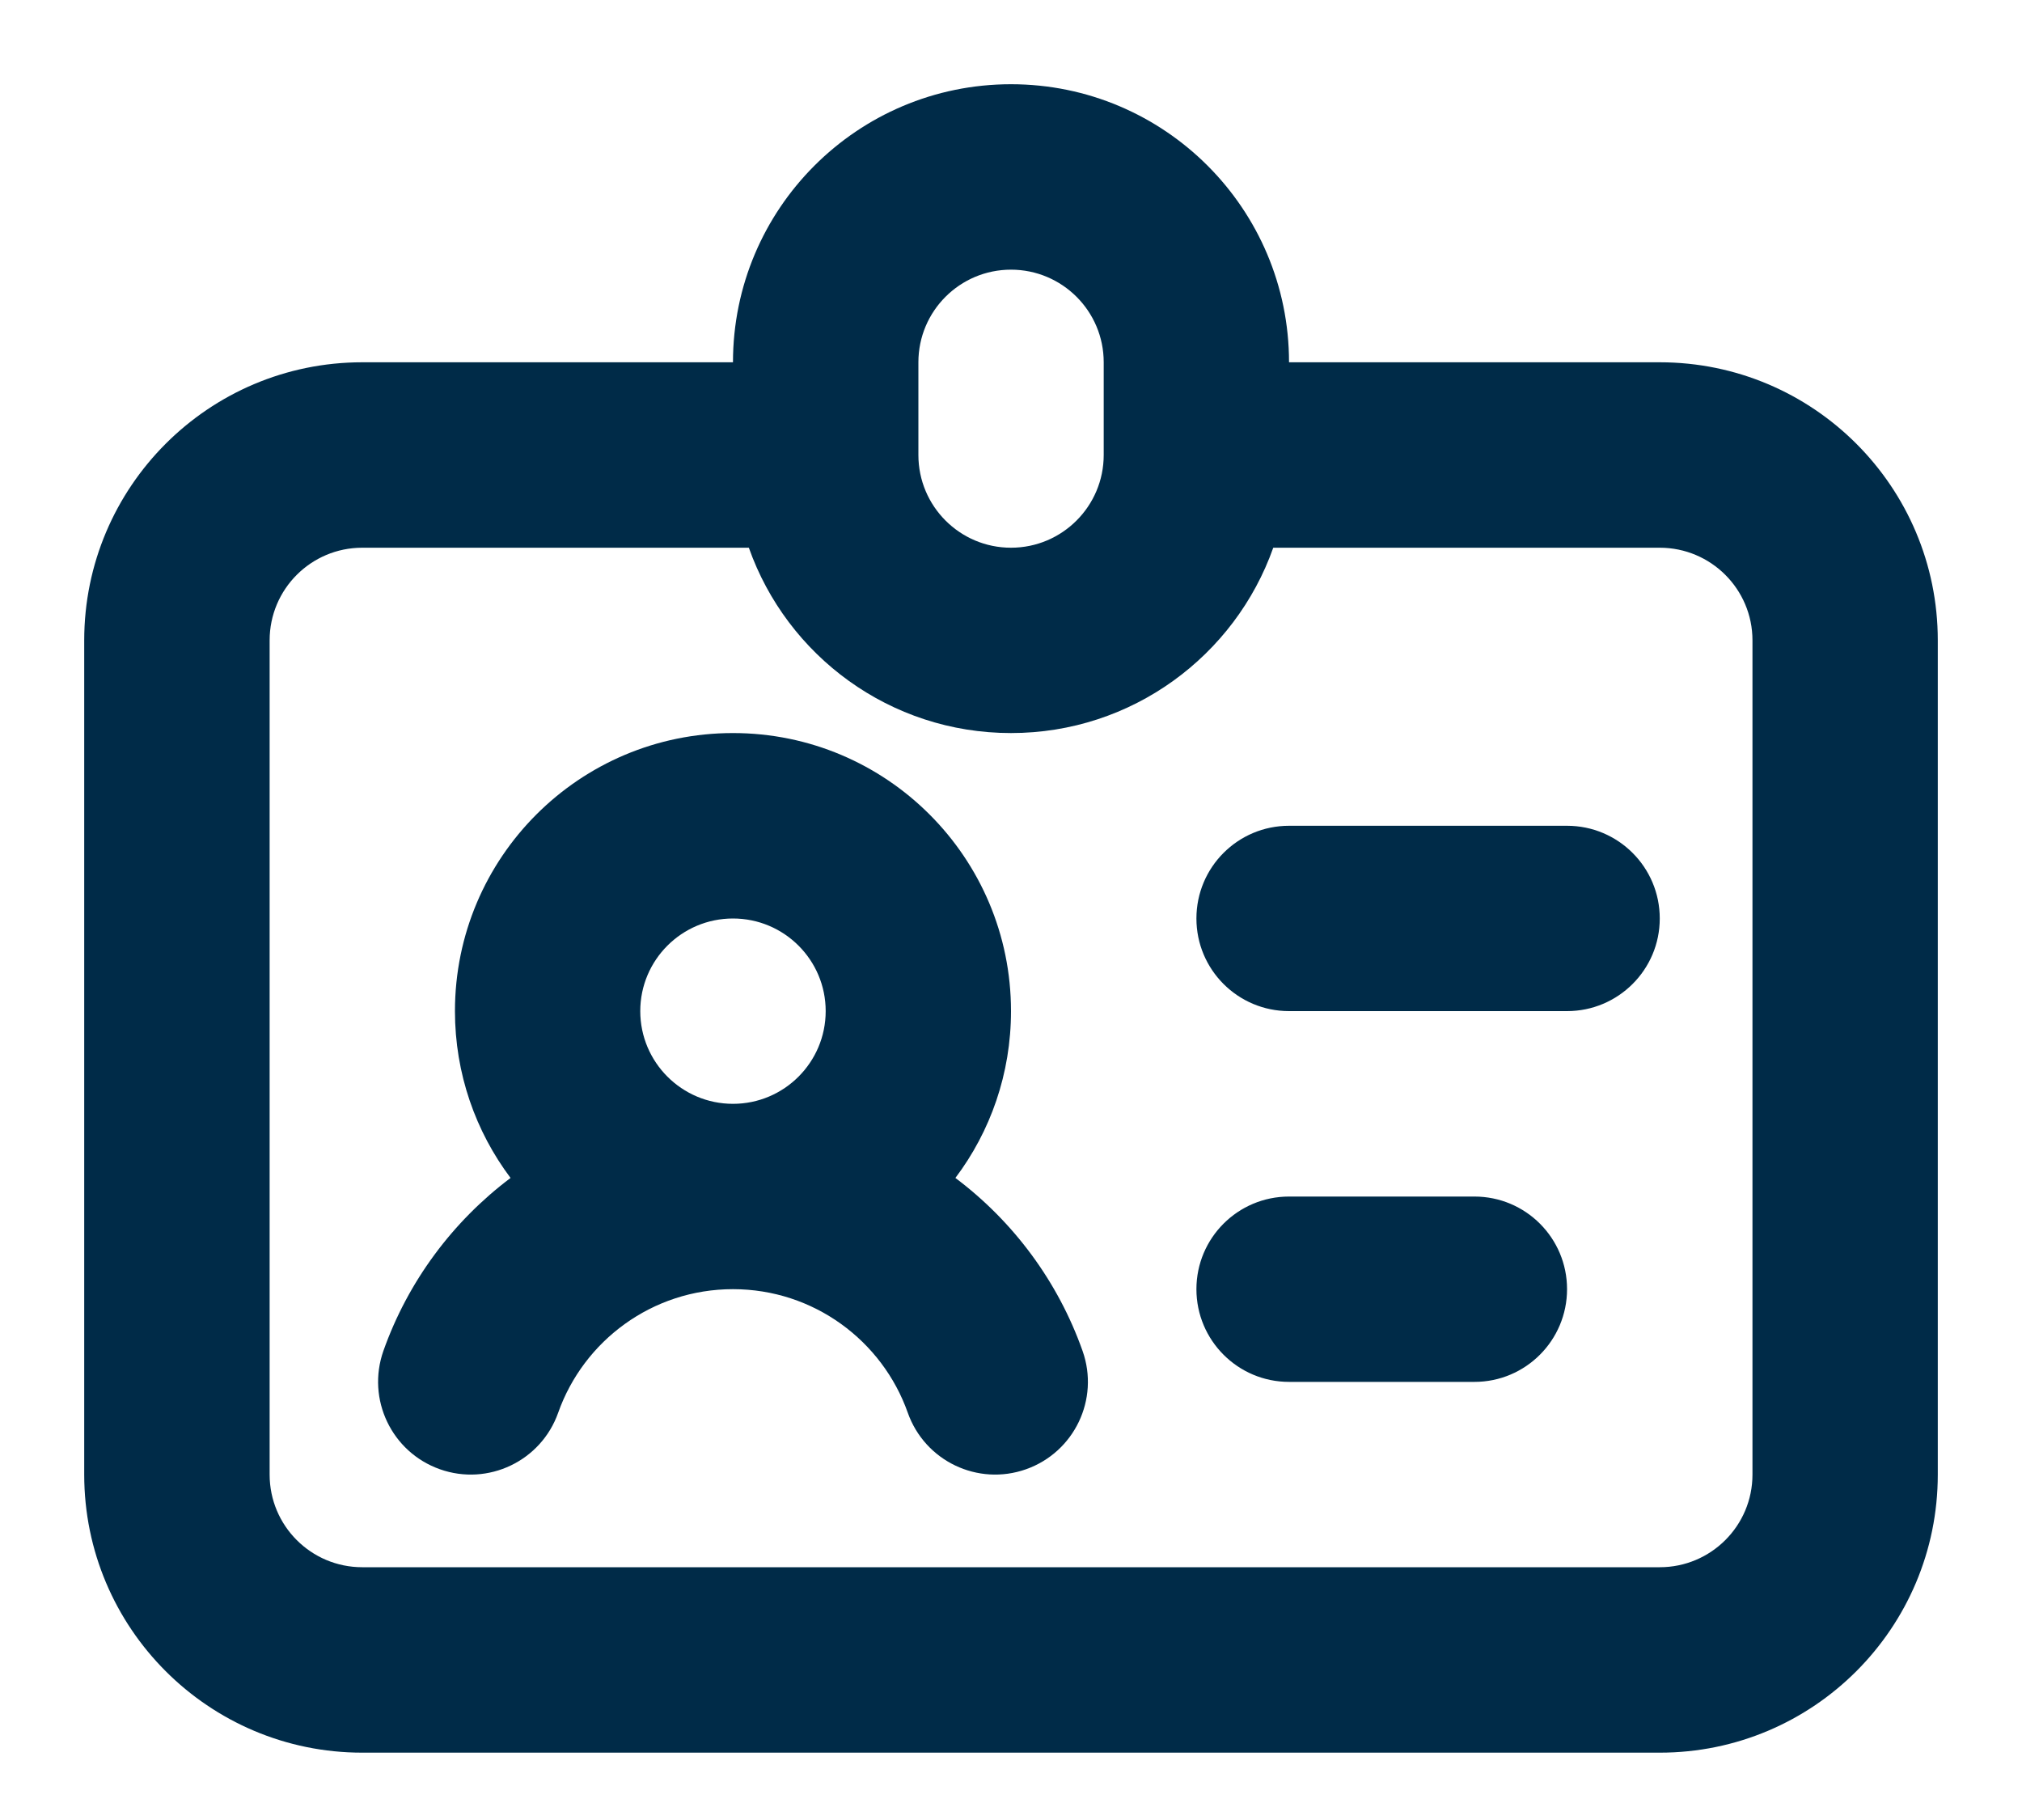 <svg width="20" height="18" viewBox="0 0 20 18" fill="none" xmlns="http://www.w3.org/2000/svg">
<path fill-rule="evenodd" clip-rule="evenodd" d="M7.25 3.583C7.25 2.065 8.481 0.833 10 0.833C11.519 0.833 12.75 2.065 12.75 3.583H16.417C17.936 3.583 19.167 4.815 19.167 6.333V14.584C19.167 16.102 17.936 17.334 16.417 17.334H3.583C2.065 17.334 0.833 16.102 0.833 14.584V6.333C0.833 4.815 2.065 3.583 3.583 3.583H7.25ZM7.407 5.417H3.583C3.077 5.417 2.667 5.827 2.667 6.333V14.584C2.667 15.09 3.077 15.5 3.583 15.5H16.417C16.923 15.5 17.334 15.09 17.334 14.584V6.333C17.334 5.827 16.923 5.417 16.417 5.417H12.594C12.216 6.485 11.197 7.25 10 7.25C8.803 7.25 7.784 6.485 7.407 5.417ZM10 2.667C9.494 2.667 9.084 3.077 9.084 3.583V4.5C9.084 5.006 9.494 5.417 10 5.417C10.506 5.417 10.917 5.006 10.917 4.5V3.583C10.917 3.077 10.506 2.667 10 2.667ZM7.25 9.084C6.744 9.084 6.333 9.494 6.333 10C6.333 10.506 6.744 10.917 7.25 10.917C7.756 10.917 8.167 10.506 8.167 10C8.167 9.494 7.756 9.084 7.25 9.084ZM9.45 11.65C9.796 11.191 10 10.619 10 10C10 8.481 8.769 7.25 7.25 7.25C5.731 7.25 4.5 8.481 4.5 10C4.5 10.619 4.705 11.191 5.05 11.65C4.478 12.08 4.035 12.674 3.792 13.361C3.624 13.839 3.874 14.362 4.351 14.531C4.828 14.7 5.352 14.45 5.521 13.972C5.773 13.259 6.453 12.75 7.25 12.75C8.047 12.75 8.727 13.259 8.979 13.972C9.148 14.45 9.672 14.7 10.149 14.531C10.626 14.362 10.877 13.839 10.708 13.361C10.465 12.674 10.023 12.08 9.45 11.65ZM11.834 9.084C11.834 8.577 12.244 8.167 12.75 8.167H15.5C16.006 8.167 16.417 8.577 16.417 9.084C16.417 9.59 16.006 10 15.5 10H12.75C12.244 10 11.834 9.59 11.834 9.084ZM11.834 12.75C11.834 12.244 12.244 11.834 12.75 11.834H14.584C15.09 11.834 15.5 12.244 15.5 12.75C15.5 13.256 15.09 13.667 14.584 13.667H12.75C12.244 13.667 11.834 13.256 11.834 12.75Z" fill="#002B48"/>
</svg>

